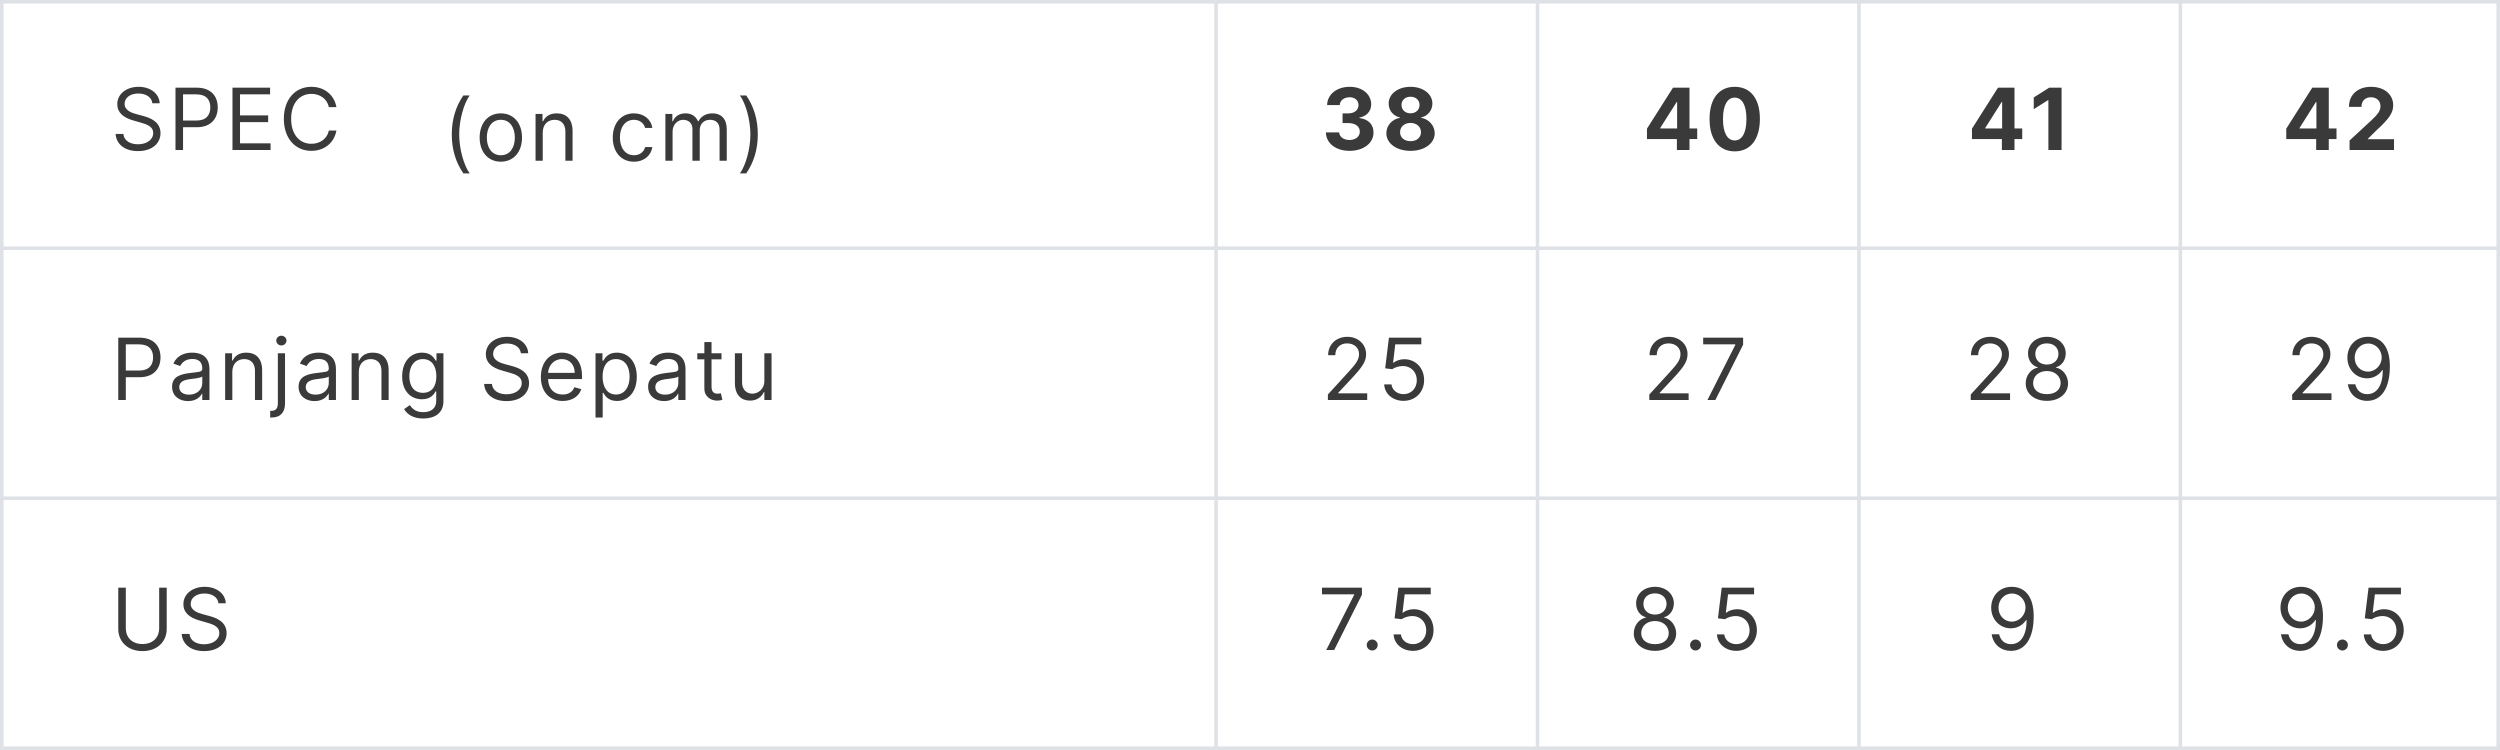 <svg width="700" height="210" viewBox="0 0 700 210" fill="none" xmlns="http://www.w3.org/2000/svg">
<rect x="0" y="0" width="700" height="210" fill="#808080" stroke="none"/>
<g clip-path="url(#clip0)">
<rect width="700" height="210" fill="white"/>
<line x1="0.5" y1="2.18557e-08" x2="0.5" y2="280" stroke="#DEE2E6"/>
<line x1="340.5" y1="2.18557e-08" x2="340.5" y2="280" stroke="#DEE2E6"/>
<line x1="430.5" y1="2.18557e-08" x2="430.5" y2="280" stroke="#DEE2E6"/>
<line x1="520.5" y1="2.18557e-08" x2="520.5" y2="280" stroke="#DEE2E6"/>
<line x1="610.5" y1="2.18557e-08" x2="610.5" y2="280" stroke="#DEE2E6"/>
<line x1="699.5" y1="2.18557e-08" x2="699.5" y2="280" stroke="#DEE2E6"/>
<line y1="0.5" x2="700" y2="0.5" stroke="#DEE2E6"/>
<line y1="69.5" x2="700" y2="69.5" stroke="#DEE2E6"/>
<line y1="139.5" x2="700" y2="139.5" stroke="#DEE2E6"/>
<line y1="209.5" x2="700" y2="209.5" stroke="#DEE2E6"/>
<path d="M42.659 28.909H44.705C44.611 26.276 42.182 24.307 38.807 24.307C35.466 24.307 32.841 26.25 32.841 29.182C32.841 31.534 34.545 32.932 37.273 33.716L39.42 34.33C41.261 34.841 42.898 35.489 42.898 37.227C42.898 39.136 41.057 40.398 38.636 40.398C36.557 40.398 34.716 39.477 34.545 37.5H32.364C32.568 40.364 34.886 42.307 38.636 42.307C42.659 42.307 44.943 40.091 44.943 37.261C44.943 33.989 41.841 32.932 40.034 32.455L38.261 31.977C36.966 31.636 34.886 30.954 34.886 29.079C34.886 27.409 36.42 26.182 38.739 26.182C40.852 26.182 42.455 27.188 42.659 28.909ZM49.138 42H51.252V35.625H55.07C59.136 35.625 60.968 33.153 60.968 30.068C60.968 26.983 59.136 24.546 55.036 24.546H49.138V42ZM51.252 33.75V26.421H54.968C57.806 26.421 58.888 27.972 58.888 30.068C58.888 32.165 57.806 33.75 55.002 33.75H51.252ZM65.093 42H75.763V40.125H67.206V34.193H75.081V32.318H67.206V26.421H75.627V24.546H65.093V42ZM94.202 30C93.554 26.421 90.691 24.307 87.179 24.307C82.713 24.307 79.475 27.75 79.475 33.273C79.475 38.795 82.713 42.239 87.179 42.239C90.691 42.239 93.554 40.125 94.202 36.545H92.088C91.577 38.966 89.497 40.261 87.179 40.261C84.009 40.261 81.52 37.807 81.52 33.273C81.52 28.739 84.009 26.284 87.179 26.284C89.497 26.284 91.577 27.579 92.088 30H94.202Z" fill="#3A3A3A"/>
<path d="M126.497 37.636C126.497 41.932 127.656 45.511 129.735 48.545H131.508C129.872 46.295 128.576 41.693 128.576 37.636C128.576 33.58 129.872 28.977 131.508 26.727H129.735C127.656 29.761 126.497 33.341 126.497 37.636ZM140.233 45.273C143.779 45.273 146.165 42.58 146.165 38.523C146.165 34.432 143.779 31.739 140.233 31.739C136.688 31.739 134.301 34.432 134.301 38.523C134.301 42.58 136.688 45.273 140.233 45.273ZM140.233 43.466C137.54 43.466 136.313 41.148 136.313 38.523C136.313 35.898 137.54 33.545 140.233 33.545C142.926 33.545 144.154 35.898 144.154 38.523C144.154 41.148 142.926 43.466 140.233 43.466ZM151.967 37.125C151.967 34.841 153.381 33.545 155.308 33.545C157.174 33.545 158.308 34.764 158.308 36.818V45H160.319V36.682C160.319 33.341 158.538 31.739 155.887 31.739C153.91 31.739 152.683 32.625 152.069 33.955H151.898V31.909H149.955V45H151.967V37.125ZM177.503 45.273C180.4 45.273 182.309 43.5 182.65 41.182H180.639C180.264 42.614 179.071 43.466 177.503 43.466C175.116 43.466 173.582 41.489 173.582 38.455C173.582 35.489 175.15 33.545 177.503 33.545C179.275 33.545 180.332 34.636 180.639 35.83H182.65C182.309 33.375 180.23 31.739 177.468 31.739C173.923 31.739 171.571 34.534 171.571 38.523C171.571 42.443 173.821 45.273 177.503 45.273ZM186.311 45H188.322V36.818C188.322 34.901 189.72 33.545 191.288 33.545C192.813 33.545 193.879 34.543 193.879 36.034V45H195.924V36.477C195.924 34.79 196.981 33.545 198.822 33.545C200.254 33.545 201.481 34.304 201.481 36.239V45H203.492V36.239C203.492 33.162 201.839 31.739 199.504 31.739C197.629 31.739 196.257 32.599 195.583 33.955H195.447C194.799 32.557 193.657 31.739 191.936 31.739C190.231 31.739 188.97 32.557 188.424 33.955H188.254V31.909H186.311V45ZM212.185 37.636C212.185 33.341 211.026 29.761 208.947 26.727H207.174C208.81 28.977 210.106 33.58 210.106 37.636C210.106 41.693 208.81 46.295 207.174 48.545H208.947C211.026 45.511 212.185 41.932 212.185 37.636Z" fill="#3A3A3A"/>
<path d="M33.114 112H35.227V105.625H39.045C43.111 105.625 44.943 103.153 44.943 100.068C44.943 96.983 43.111 94.546 39.011 94.546H33.114V112ZM35.227 103.75V96.421H38.943C41.781 96.421 42.864 97.972 42.864 100.068C42.864 102.165 41.781 103.75 38.977 103.75H35.227ZM52.648 112.307C54.932 112.307 56.125 111.08 56.534 110.227H56.636V112H58.648V103.375C58.648 99.216 55.477 98.739 53.807 98.739C51.829 98.739 49.579 99.421 48.557 101.807L50.466 102.489C50.909 101.534 51.957 100.511 53.875 100.511C55.724 100.511 56.636 101.491 56.636 103.17V103.239C56.636 104.21 55.648 104.125 53.261 104.432C50.832 104.747 48.182 105.284 48.182 108.284C48.182 110.841 50.159 112.307 52.648 112.307ZM52.954 110.5C51.352 110.5 50.193 109.784 50.193 108.386C50.193 106.852 51.591 106.375 53.159 106.17C54.011 106.068 56.295 105.83 56.636 105.42V107.261C56.636 108.898 55.341 110.5 52.954 110.5ZM65.05 104.125C65.05 101.841 66.465 100.545 68.391 100.545C70.257 100.545 71.391 101.764 71.391 103.818V112H73.402V103.682C73.402 100.341 71.621 98.739 68.971 98.739C66.993 98.739 65.766 99.625 65.152 100.955H64.982V98.909H63.039V112H65.05V104.125ZM77.798 98.909V112.955C77.798 114.284 77.252 115.034 76.025 115.034H75.65V116.909H76.059C78.582 116.909 79.809 115.375 79.809 112.955V98.909H77.798ZM78.786 96.727C79.57 96.727 80.218 96.114 80.218 95.364C80.218 94.614 79.57 94 78.786 94C78.002 94 77.355 94.614 77.355 95.364C77.355 96.114 78.002 96.727 78.786 96.727ZM88.065 112.307C90.35 112.307 91.543 111.08 91.952 110.227H92.054V112H94.065V103.375C94.065 99.216 90.895 98.739 89.225 98.739C87.247 98.739 84.997 99.421 83.975 101.807L85.884 102.489C86.327 101.534 87.375 100.511 89.293 100.511C91.142 100.511 92.054 101.491 92.054 103.17V103.239C92.054 104.21 91.065 104.125 88.679 104.432C86.25 104.747 83.6 105.284 83.6 108.284C83.6 110.841 85.577 112.307 88.065 112.307ZM88.372 110.5C86.77 110.5 85.611 109.784 85.611 108.386C85.611 106.852 87.009 106.375 88.577 106.17C89.429 106.068 91.713 105.83 92.054 105.42V107.261C92.054 108.898 90.759 110.5 88.372 110.5ZM100.468 104.125C100.468 101.841 101.883 100.545 103.809 100.545C105.675 100.545 106.809 101.764 106.809 103.818V112H108.82V103.682C108.82 100.341 107.039 98.739 104.388 98.739C102.411 98.739 101.184 99.625 100.57 100.955H100.4V98.909H98.457V112H100.468V104.125ZM118.5 117.182C121.636 117.182 124.159 115.75 124.159 112.375V98.909H122.216V100.989H122.011C121.568 100.307 120.75 98.739 118.193 98.739C114.886 98.739 112.602 101.364 112.602 105.386C112.602 109.477 114.988 111.795 118.159 111.795C120.716 111.795 121.534 110.295 121.977 109.58H122.147V112.239C122.147 114.42 120.613 115.409 118.5 115.409C116.122 115.409 115.287 114.156 114.75 113.432L113.147 114.557C113.966 115.929 115.576 117.182 118.5 117.182ZM118.432 109.989C115.909 109.989 114.613 108.08 114.613 105.352C114.613 102.693 115.875 100.545 118.432 100.545C120.886 100.545 122.182 102.523 122.182 105.352C122.182 108.25 120.852 109.989 118.432 109.989ZM145.849 98.909H147.894C147.8 96.276 145.372 94.307 141.997 94.307C138.656 94.307 136.031 96.25 136.031 99.182C136.031 101.534 137.735 102.932 140.462 103.716L142.61 104.33C144.451 104.841 146.087 105.489 146.087 107.227C146.087 109.136 144.247 110.398 141.826 110.398C139.747 110.398 137.906 109.477 137.735 107.5H135.553C135.758 110.364 138.076 112.307 141.826 112.307C145.849 112.307 148.133 110.091 148.133 107.261C148.133 103.989 145.031 102.932 143.224 102.455L141.451 101.977C140.156 101.636 138.076 100.955 138.076 99.079C138.076 97.409 139.61 96.182 141.928 96.182C144.042 96.182 145.644 97.188 145.849 98.909ZM157.544 112.273C160.203 112.273 162.146 110.943 162.76 108.966L160.817 108.42C160.305 109.784 159.121 110.466 157.544 110.466C155.183 110.466 153.555 108.94 153.462 106.136H162.964V105.284C162.964 100.409 160.067 98.739 157.339 98.739C153.794 98.739 151.442 101.534 151.442 105.557C151.442 109.58 153.76 112.273 157.544 112.273ZM153.462 104.398C153.598 102.361 155.038 100.545 157.339 100.545C159.521 100.545 160.919 102.182 160.919 104.398H153.462ZM166.744 116.909H168.755V109.989H168.926C169.369 110.705 170.221 112.273 172.744 112.273C176.017 112.273 178.301 109.648 178.301 105.489C178.301 101.364 176.017 98.739 172.71 98.739C170.153 98.739 169.369 100.307 168.926 100.989H168.687V98.909H166.744V116.909ZM168.721 105.455C168.721 102.523 170.017 100.545 172.471 100.545C175.028 100.545 176.289 102.693 176.289 105.455C176.289 108.25 174.994 110.466 172.471 110.466C170.051 110.466 168.721 108.42 168.721 105.455ZM185.941 112.307C188.225 112.307 189.419 111.08 189.828 110.227H189.93V112H191.941V103.375C191.941 99.216 188.771 98.739 187.1 98.739C185.123 98.739 182.873 99.421 181.85 101.807L183.759 102.489C184.203 101.534 185.251 100.511 187.169 100.511C189.018 100.511 189.93 101.491 189.93 103.17V103.239C189.93 104.21 188.941 104.125 186.555 104.432C184.126 104.747 181.475 105.284 181.475 108.284C181.475 110.841 183.453 112.307 185.941 112.307ZM186.248 110.5C184.646 110.5 183.487 109.784 183.487 108.386C183.487 106.852 184.884 106.375 186.453 106.17C187.305 106.068 189.589 105.83 189.93 105.42V107.261C189.93 108.898 188.634 110.5 186.248 110.5ZM202.026 98.909H199.23V95.773H197.219V98.909H195.242V100.614H197.219V108.795C197.219 111.08 199.06 112.17 200.764 112.17C201.514 112.17 201.992 112.034 202.264 111.932L201.855 110.125C201.685 110.159 201.412 110.227 200.969 110.227C200.082 110.227 199.23 109.955 199.23 108.25V100.614H202.026V98.909ZM214.021 106.648C214.021 109.102 212.146 110.227 210.646 110.227C208.976 110.227 207.783 109 207.783 107.091V98.909H205.771V107.227C205.771 110.568 207.544 112.17 209.998 112.17C211.976 112.17 213.271 111.114 213.885 109.784H214.021V112H216.033V98.909H214.021V106.648Z" fill="#3A3A3A"/>
<path d="M44.568 164.545V175.932C44.568 178.489 42.812 180.33 39.898 180.33C36.983 180.33 35.227 178.489 35.227 175.932V164.545H33.114V176.102C33.114 179.682 35.79 182.307 39.898 182.307C44.006 182.307 46.682 179.682 46.682 176.102V164.545H44.568ZM61.168 168.909H63.214C63.12 166.276 60.691 164.307 57.316 164.307C53.975 164.307 51.35 166.25 51.35 169.182C51.35 171.534 53.054 172.932 55.782 173.716L57.929 174.33C59.77 174.841 61.407 175.489 61.407 177.227C61.407 179.136 59.566 180.398 57.145 180.398C55.066 180.398 53.225 179.477 53.054 177.5H50.873C51.077 180.364 53.395 182.307 57.145 182.307C61.168 182.307 63.452 180.091 63.452 177.261C63.452 173.989 60.35 172.932 58.543 172.455L56.77 171.977C55.475 171.636 53.395 170.955 53.395 169.08C53.395 167.409 54.929 166.182 57.248 166.182C59.361 166.182 60.964 167.188 61.168 168.909Z" fill="#3A3A3A"/>
<path d="M377.866 42.239C381.787 42.239 384.591 40.082 384.582 37.099C384.591 34.926 383.21 33.375 380.645 33.051V32.915C382.597 32.565 383.943 31.185 383.935 29.224C383.943 26.472 381.531 24.307 377.918 24.307C374.338 24.307 371.645 26.403 371.594 29.421H375.131C375.173 28.091 376.392 27.23 377.901 27.23C379.392 27.23 380.389 28.134 380.381 29.446C380.389 30.818 379.222 31.747 377.543 31.747H375.915V34.457H377.543C379.52 34.457 380.756 35.446 380.747 36.852C380.756 38.242 379.562 39.196 377.875 39.196C376.247 39.196 375.028 38.344 374.96 37.065H371.244C371.304 40.117 374.031 42.239 377.866 42.239ZM394.946 42.239C398.884 42.239 401.713 40.133 401.722 37.304C401.713 35.122 400.035 33.341 397.938 32.992V32.872C399.762 32.497 401.066 30.921 401.074 29.003C401.066 26.301 398.475 24.307 394.946 24.307C391.41 24.307 388.819 26.301 388.827 29.003C388.819 30.912 390.106 32.497 391.963 32.872V32.992C389.833 33.341 388.171 35.122 388.179 37.304C388.171 40.133 391.009 42.239 394.946 42.239ZM394.946 39.528C393.191 39.528 392.015 38.489 392.015 37.014C392.015 35.506 393.25 34.415 394.946 34.415C396.634 34.415 397.878 35.506 397.878 37.014C397.878 38.497 396.694 39.528 394.946 39.528ZM394.946 31.73C393.472 31.73 392.424 30.767 392.424 29.386C392.424 28.023 393.455 27.085 394.946 27.085C396.429 27.085 397.469 28.031 397.469 29.386C397.469 30.767 396.412 31.73 394.946 31.73Z" fill="#3A3A3A"/>
<path d="M461.151 38.932H469.528V42H473.057V38.932H475.222V35.974H473.057V24.546H468.438L461.151 36.026V38.932ZM469.597 35.974H464.866V35.838L469.46 28.568H469.597V35.974ZM485.724 42.383C490.113 42.383 492.764 39.043 492.772 33.29C492.781 27.579 490.096 24.307 485.724 24.307C481.343 24.307 478.684 27.571 478.676 33.29C478.659 39.026 481.326 42.375 485.724 42.383ZM485.724 39.324C483.721 39.324 482.426 37.312 482.434 33.29C482.443 29.327 483.73 27.332 485.724 27.332C487.71 27.332 489.005 29.327 489.005 33.29C489.014 37.312 487.718 39.324 485.724 39.324Z" fill="#3A3A3A"/>
<path d="M552.151 38.932H560.528V42H564.057V38.932H566.222V35.974H564.057V24.546H559.438L552.151 36.026V38.932ZM560.597 35.974H555.866V35.838L560.46 28.568H560.597V35.974ZM577.24 24.546H573.771L569.45 27.281V30.554L573.447 28.048H573.549V42H577.24V24.546Z" fill="#3A3A3A"/>
<path d="M640.151 38.932H648.528V42H652.057V38.932H654.222V35.974H652.057V24.546H647.438L640.151 36.026V38.932ZM648.597 35.974H643.866V35.838L648.46 28.568H648.597V35.974ZM657.88 42H670.324V38.983H662.994V38.864L665.542 36.367C669.13 33.094 670.093 31.457 670.093 29.472C670.093 26.446 667.622 24.307 663.88 24.307C660.216 24.307 657.701 26.497 657.71 29.923H661.213C661.204 28.253 662.261 27.23 663.855 27.23C665.389 27.23 666.531 28.185 666.531 29.719C666.531 31.108 665.679 32.062 664.093 33.588L657.88 39.341V42Z" fill="#3A3A3A"/>
<path d="M371.807 112H382.818V110.125H374.705V109.989L378.625 105.795C381.625 102.582 382.511 101.082 382.511 99.148C382.511 96.454 380.33 94.307 377.261 94.307C374.202 94.307 371.875 96.386 371.875 99.454H373.886C373.886 97.469 375.173 96.148 377.193 96.148C379.085 96.148 380.534 97.307 380.534 99.148C380.534 100.759 379.588 101.952 377.568 104.159L371.807 110.466V112ZM392.993 112.239C396.316 112.239 398.754 109.784 398.754 106.443C398.754 103.06 396.402 100.58 393.197 100.58C392.021 100.58 390.879 100.997 390.163 101.568H390.061L390.674 96.421H397.97V94.546H388.902L387.845 103.136L389.822 103.375C390.547 102.855 391.782 102.48 392.856 102.489C395.081 102.506 396.709 104.193 396.709 106.477C396.709 108.719 395.14 110.364 392.993 110.364C391.203 110.364 389.78 109.213 389.618 107.636H387.572C387.7 110.295 389.993 112.239 392.993 112.239Z" fill="#3A3A3A"/>
<path d="M461.807 112H472.818V110.125H464.705V109.989L468.625 105.795C471.625 102.582 472.511 101.082 472.511 99.148C472.511 96.454 470.33 94.307 467.261 94.307C464.202 94.307 461.875 96.386 461.875 99.454H463.886C463.886 97.469 465.173 96.148 467.193 96.148C469.085 96.148 470.534 97.307 470.534 99.148C470.534 100.759 469.588 101.952 467.568 104.159L461.807 110.466V112ZM478.084 112H480.299L488.072 96.523V94.546H476.89V96.421H485.89V96.557L478.084 112Z" fill="#3A3A3A"/>
<path d="M551.807 112H562.818V110.125H554.705V109.989L558.625 105.795C561.625 102.582 562.511 101.082 562.511 99.148C562.511 96.454 560.33 94.307 557.261 94.307C554.202 94.307 551.875 96.386 551.875 99.454H553.886C553.886 97.469 555.173 96.148 557.193 96.148C559.085 96.148 560.534 97.307 560.534 99.148C560.534 100.759 559.588 101.952 557.568 104.159L551.807 110.466V112ZM573.129 112.239C576.615 112.239 579.044 110.202 579.061 107.364C579.044 105.156 577.569 103.281 575.686 102.932V102.83C577.322 102.403 578.396 100.801 578.413 98.943C578.396 96.284 576.163 94.307 573.129 94.307C570.061 94.307 567.828 96.284 567.845 98.943C567.828 100.801 568.902 102.403 570.572 102.83V102.932C568.655 103.281 567.18 105.156 567.197 107.364C567.18 110.202 569.609 112.239 573.129 112.239ZM573.129 110.364C570.734 110.364 569.26 109.136 569.277 107.261C569.26 105.293 570.887 103.886 573.129 103.886C575.336 103.886 576.964 105.293 576.981 107.261C576.964 109.136 575.49 110.364 573.129 110.364ZM573.129 102.08C571.22 102.08 569.873 100.886 569.89 99.079C569.873 97.307 571.169 96.148 573.129 96.148C575.055 96.148 576.351 97.307 576.368 99.079C576.351 100.886 575.004 102.08 573.129 102.08Z" fill="#3A3A3A"/>
<path d="M641.807 112H652.818V110.125H644.705V109.989L648.625 105.795C651.625 102.582 652.511 101.082 652.511 99.148C652.511 96.454 650.33 94.307 647.261 94.307C644.202 94.307 641.875 96.386 641.875 99.454H643.886C643.886 97.469 645.173 96.148 647.193 96.148C649.085 96.148 650.534 97.307 650.534 99.148C650.534 100.759 649.588 101.952 647.568 104.159L641.807 110.466V112ZM663.095 94.307C659.549 94.264 657.265 96.932 657.265 100.136C657.265 103.511 659.754 105.932 662.754 105.932C664.561 105.932 666.095 105.045 667.049 103.614H667.186C667.186 107.909 665.515 110.364 662.822 110.364C660.981 110.364 659.856 109.205 659.481 107.602H657.402C657.811 110.364 659.89 112.239 662.822 112.239C666.743 112.239 669.163 108.761 669.163 102.557C669.163 96.148 665.959 94.341 663.095 94.307ZM663.095 96.182C665.277 96.182 666.879 98.057 666.879 100.102C666.879 102.182 665.174 104.057 663.027 104.057C660.879 104.057 659.311 102.318 659.311 100.136C659.311 97.954 660.947 96.182 663.095 96.182Z" fill="#3A3A3A"/>
<path d="M371.352 182H373.568L381.341 166.523V164.545H370.159V166.42H379.159V166.557L371.352 182ZM384.218 182.136C385.062 182.136 385.752 181.446 385.752 180.602C385.752 179.759 385.062 179.068 384.218 179.068C383.374 179.068 382.684 179.759 382.684 180.602C382.684 181.446 383.374 182.136 384.218 182.136ZM395.63 182.239C398.954 182.239 401.391 179.784 401.391 176.443C401.391 173.06 399.039 170.58 395.835 170.58C394.659 170.58 393.516 170.997 392.801 171.568H392.698L393.312 166.42H400.607V164.545H391.539L390.482 173.136L392.46 173.375C393.184 172.855 394.42 172.48 395.494 172.489C397.718 172.506 399.346 174.193 399.346 176.477C399.346 178.719 397.778 180.364 395.63 180.364C393.84 180.364 392.417 179.213 392.255 177.636H390.21C390.337 180.295 392.63 182.239 395.63 182.239Z" fill="#3A3A3A"/>
<path d="M463.398 182.239C466.884 182.239 469.312 180.202 469.33 177.364C469.312 175.156 467.838 173.281 465.955 172.932V172.83C467.591 172.403 468.665 170.801 468.682 168.943C468.665 166.284 466.432 164.307 463.398 164.307C460.33 164.307 458.097 166.284 458.114 168.943C458.097 170.801 459.17 172.403 460.841 172.83V172.932C458.923 173.281 457.449 175.156 457.466 177.364C457.449 180.202 459.878 182.239 463.398 182.239ZM463.398 180.364C461.003 180.364 459.528 179.136 459.545 177.261C459.528 175.293 461.156 173.886 463.398 173.886C465.605 173.886 467.233 175.293 467.25 177.261C467.233 179.136 465.759 180.364 463.398 180.364ZM463.398 172.08C461.489 172.08 460.142 170.886 460.159 169.08C460.142 167.307 461.438 166.148 463.398 166.148C465.324 166.148 466.619 167.307 466.636 169.08C466.619 170.886 465.273 172.08 463.398 172.08ZM474.757 182.136C475.601 182.136 476.291 181.446 476.291 180.602C476.291 179.759 475.601 179.068 474.757 179.068C473.913 179.068 473.223 179.759 473.223 180.602C473.223 181.446 473.913 182.136 474.757 182.136ZM486.169 182.239C489.493 182.239 491.931 179.784 491.931 176.443C491.931 173.06 489.578 170.58 486.374 170.58C485.198 170.58 484.056 170.997 483.34 171.568H483.237L483.851 166.42H491.146V164.545H482.078L481.021 173.136L482.999 173.375C483.723 172.855 484.959 172.48 486.033 172.489C488.257 172.506 489.885 174.193 489.885 176.477C489.885 178.719 488.317 180.364 486.169 180.364C484.379 180.364 482.956 179.213 482.794 177.636H480.749C480.877 180.295 483.169 182.239 486.169 182.239Z" fill="#3A3A3A"/>
<path d="M563.364 164.307C559.818 164.264 557.534 166.932 557.534 170.136C557.534 173.511 560.023 175.932 563.023 175.932C564.83 175.932 566.364 175.045 567.318 173.614H567.455C567.455 177.909 565.784 180.364 563.091 180.364C561.25 180.364 560.125 179.205 559.75 177.602H557.67C558.08 180.364 560.159 182.239 563.091 182.239C567.011 182.239 569.432 178.761 569.432 172.557C569.432 166.148 566.227 164.341 563.364 164.307ZM563.364 166.182C565.545 166.182 567.148 168.057 567.148 170.102C567.148 172.182 565.443 174.057 563.295 174.057C561.148 174.057 559.58 172.318 559.58 170.136C559.58 167.955 561.216 166.182 563.364 166.182Z" fill="#3A3A3A"/>
<path d="M644.364 164.307C640.818 164.264 638.534 166.932 638.534 170.136C638.534 173.511 641.023 175.932 644.023 175.932C645.83 175.932 647.364 175.045 648.318 173.614H648.455C648.455 177.909 646.784 180.364 644.091 180.364C642.25 180.364 641.125 179.205 640.75 177.602H638.67C639.08 180.364 641.159 182.239 644.091 182.239C648.011 182.239 650.432 178.761 650.432 172.557C650.432 166.148 647.227 164.341 644.364 164.307ZM644.364 166.182C646.545 166.182 648.148 168.057 648.148 170.102C648.148 172.182 646.443 174.057 644.295 174.057C642.148 174.057 640.58 172.318 640.58 170.136C640.58 167.955 642.216 166.182 644.364 166.182ZM655.874 182.136C656.718 182.136 657.408 181.446 657.408 180.602C657.408 179.759 656.718 179.068 655.874 179.068C655.03 179.068 654.34 179.759 654.34 180.602C654.34 181.446 655.03 182.136 655.874 182.136ZM667.286 182.239C670.61 182.239 673.048 179.784 673.048 176.443C673.048 173.06 670.695 170.58 667.491 170.58C666.315 170.58 665.173 170.997 664.457 171.568H664.355L664.968 166.42H672.264V164.545H663.195L662.139 173.136L664.116 173.375C664.84 172.855 666.076 172.48 667.15 172.489C669.374 172.506 671.002 174.193 671.002 176.477C671.002 178.719 669.434 180.364 667.286 180.364C665.497 180.364 664.073 179.213 663.911 177.636H661.866C661.994 180.295 664.286 182.239 667.286 182.239Z" fill="#3A3A3A"/>
</g>
<defs>
<clipPath id="clip0">
<rect width="700" height="210" fill="white"/>
</clipPath>
</defs>
</svg>
